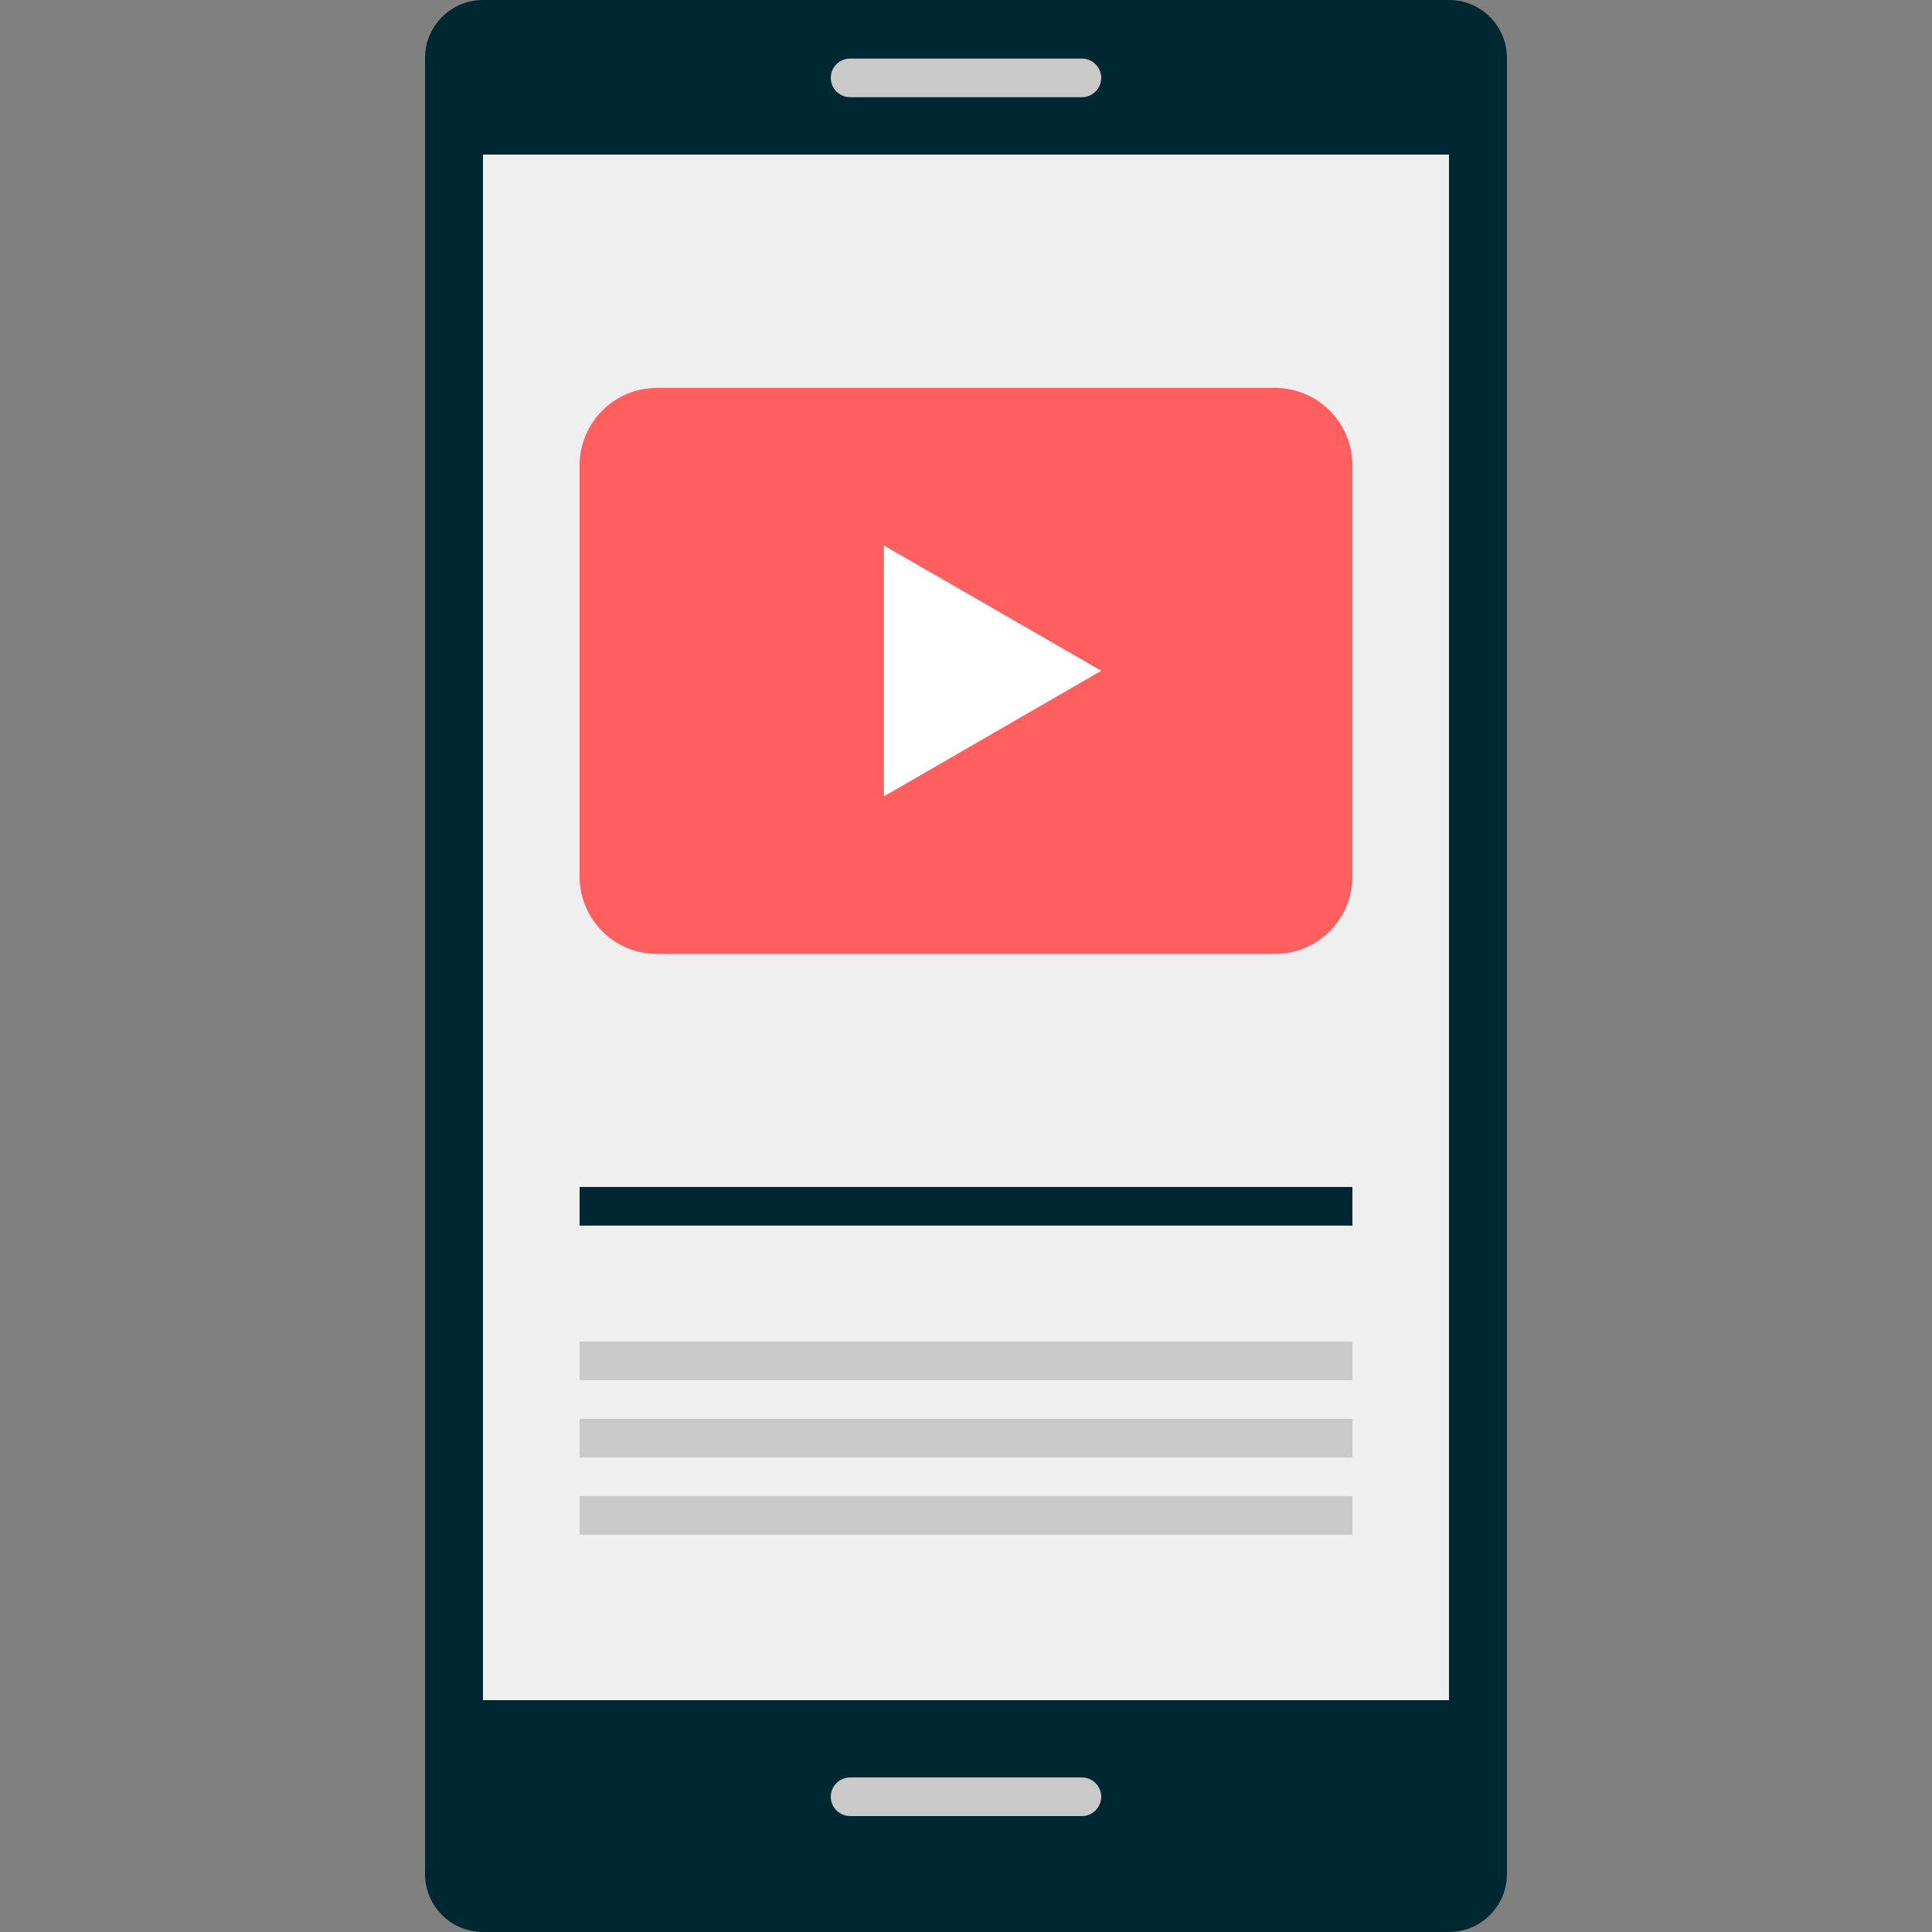 <?xml version="1.0" encoding="iso-8859-1"?>
<!-- Generator: Adobe Illustrator 19.0.0, SVG Export Plug-In . SVG Version: 6.00 Build 0)  -->
<svg version="1.1" id="Layer_1" xmlns="http://www.w3.org/2000/svg" xmlns:xlink="http://www.w3.org/1999/xlink" x="0px" y="0px"
	 viewBox="0 0 512 512" style="enable-background:new 0 0 512 512;" xml:space="preserve">
<rect x="0" y="0" width="512" height="512" fill="#808080" stroke="none"/>
<path style="fill:#002833;" d="M384,512H128c-8.48,0-15.36-6.88-15.36-15.36V15.36C112.64,6.88,119.52,0,128,0h256
	c8.48,0,15.36,6.88,15.36,15.36v481.28C399.36,505.12,392.48,512,384,512z"/>
<rect x="128" y="40.96" style="fill:#EFEFEF;" width="256" height="409.6"/>
<g>
	<path style="fill:#C9C9C9;" d="M286.72,25.76h-61.44c-2.8,0-5.12-2.32-5.12-5.12l0,0c0-2.8,2.32-5.12,5.12-5.12h61.44
		c2.8,0,5.12,2.32,5.12,5.12l0,0C291.84,23.44,289.52,25.76,286.72,25.76z"/>
	<path style="fill:#C9C9C9;" d="M286.72,481.28h-61.44c-2.8,0-5.12-2.32-5.12-5.12l0,0c0-2.8,2.32-5.12,5.12-5.12h61.44
		c2.8,0,5.12,2.32,5.12,5.12l0,0C291.84,478.96,289.52,481.28,286.72,481.28z"/>
</g>
<rect x="153.6" y="314.56" style="fill:#002833;" width="204.8" height="10.24"/>
<g>
	<rect x="153.6" y="355.52" style="fill:#C9C9C9;" width="204.8" height="10.24"/>
	<rect x="153.6" y="376" style="fill:#C9C9C9;" width="204.8" height="10.24"/>
	<rect x="153.6" y="396.48" style="fill:#C9C9C9;" width="204.8" height="10.24"/>
</g>
<path style="fill:#FF5F5F;" d="M337.92,252.8H174.08c-11.28,0-20.48-9.2-20.48-20.48V123.28c0-11.28,9.2-20.48,20.48-20.48h163.84
	c11.28,0,20.48,9.2,20.48,20.48v109.04C358.4,243.6,349.2,252.8,337.92,252.8z"/>
<polygon style="fill:#FFFFFF;" points="234.24,144.56 291.84,177.76 234.24,211.04 "/>
<g>
</g>
<g>
</g>
<g>
</g>
<g>
</g>
<g>
</g>
<g>
</g>
<g>
</g>
<g>
</g>
<g>
</g>
<g>
</g>
<g>
</g>
<g>
</g>
<g>
</g>
<g>
</g>
<g>
</g>
</svg>
